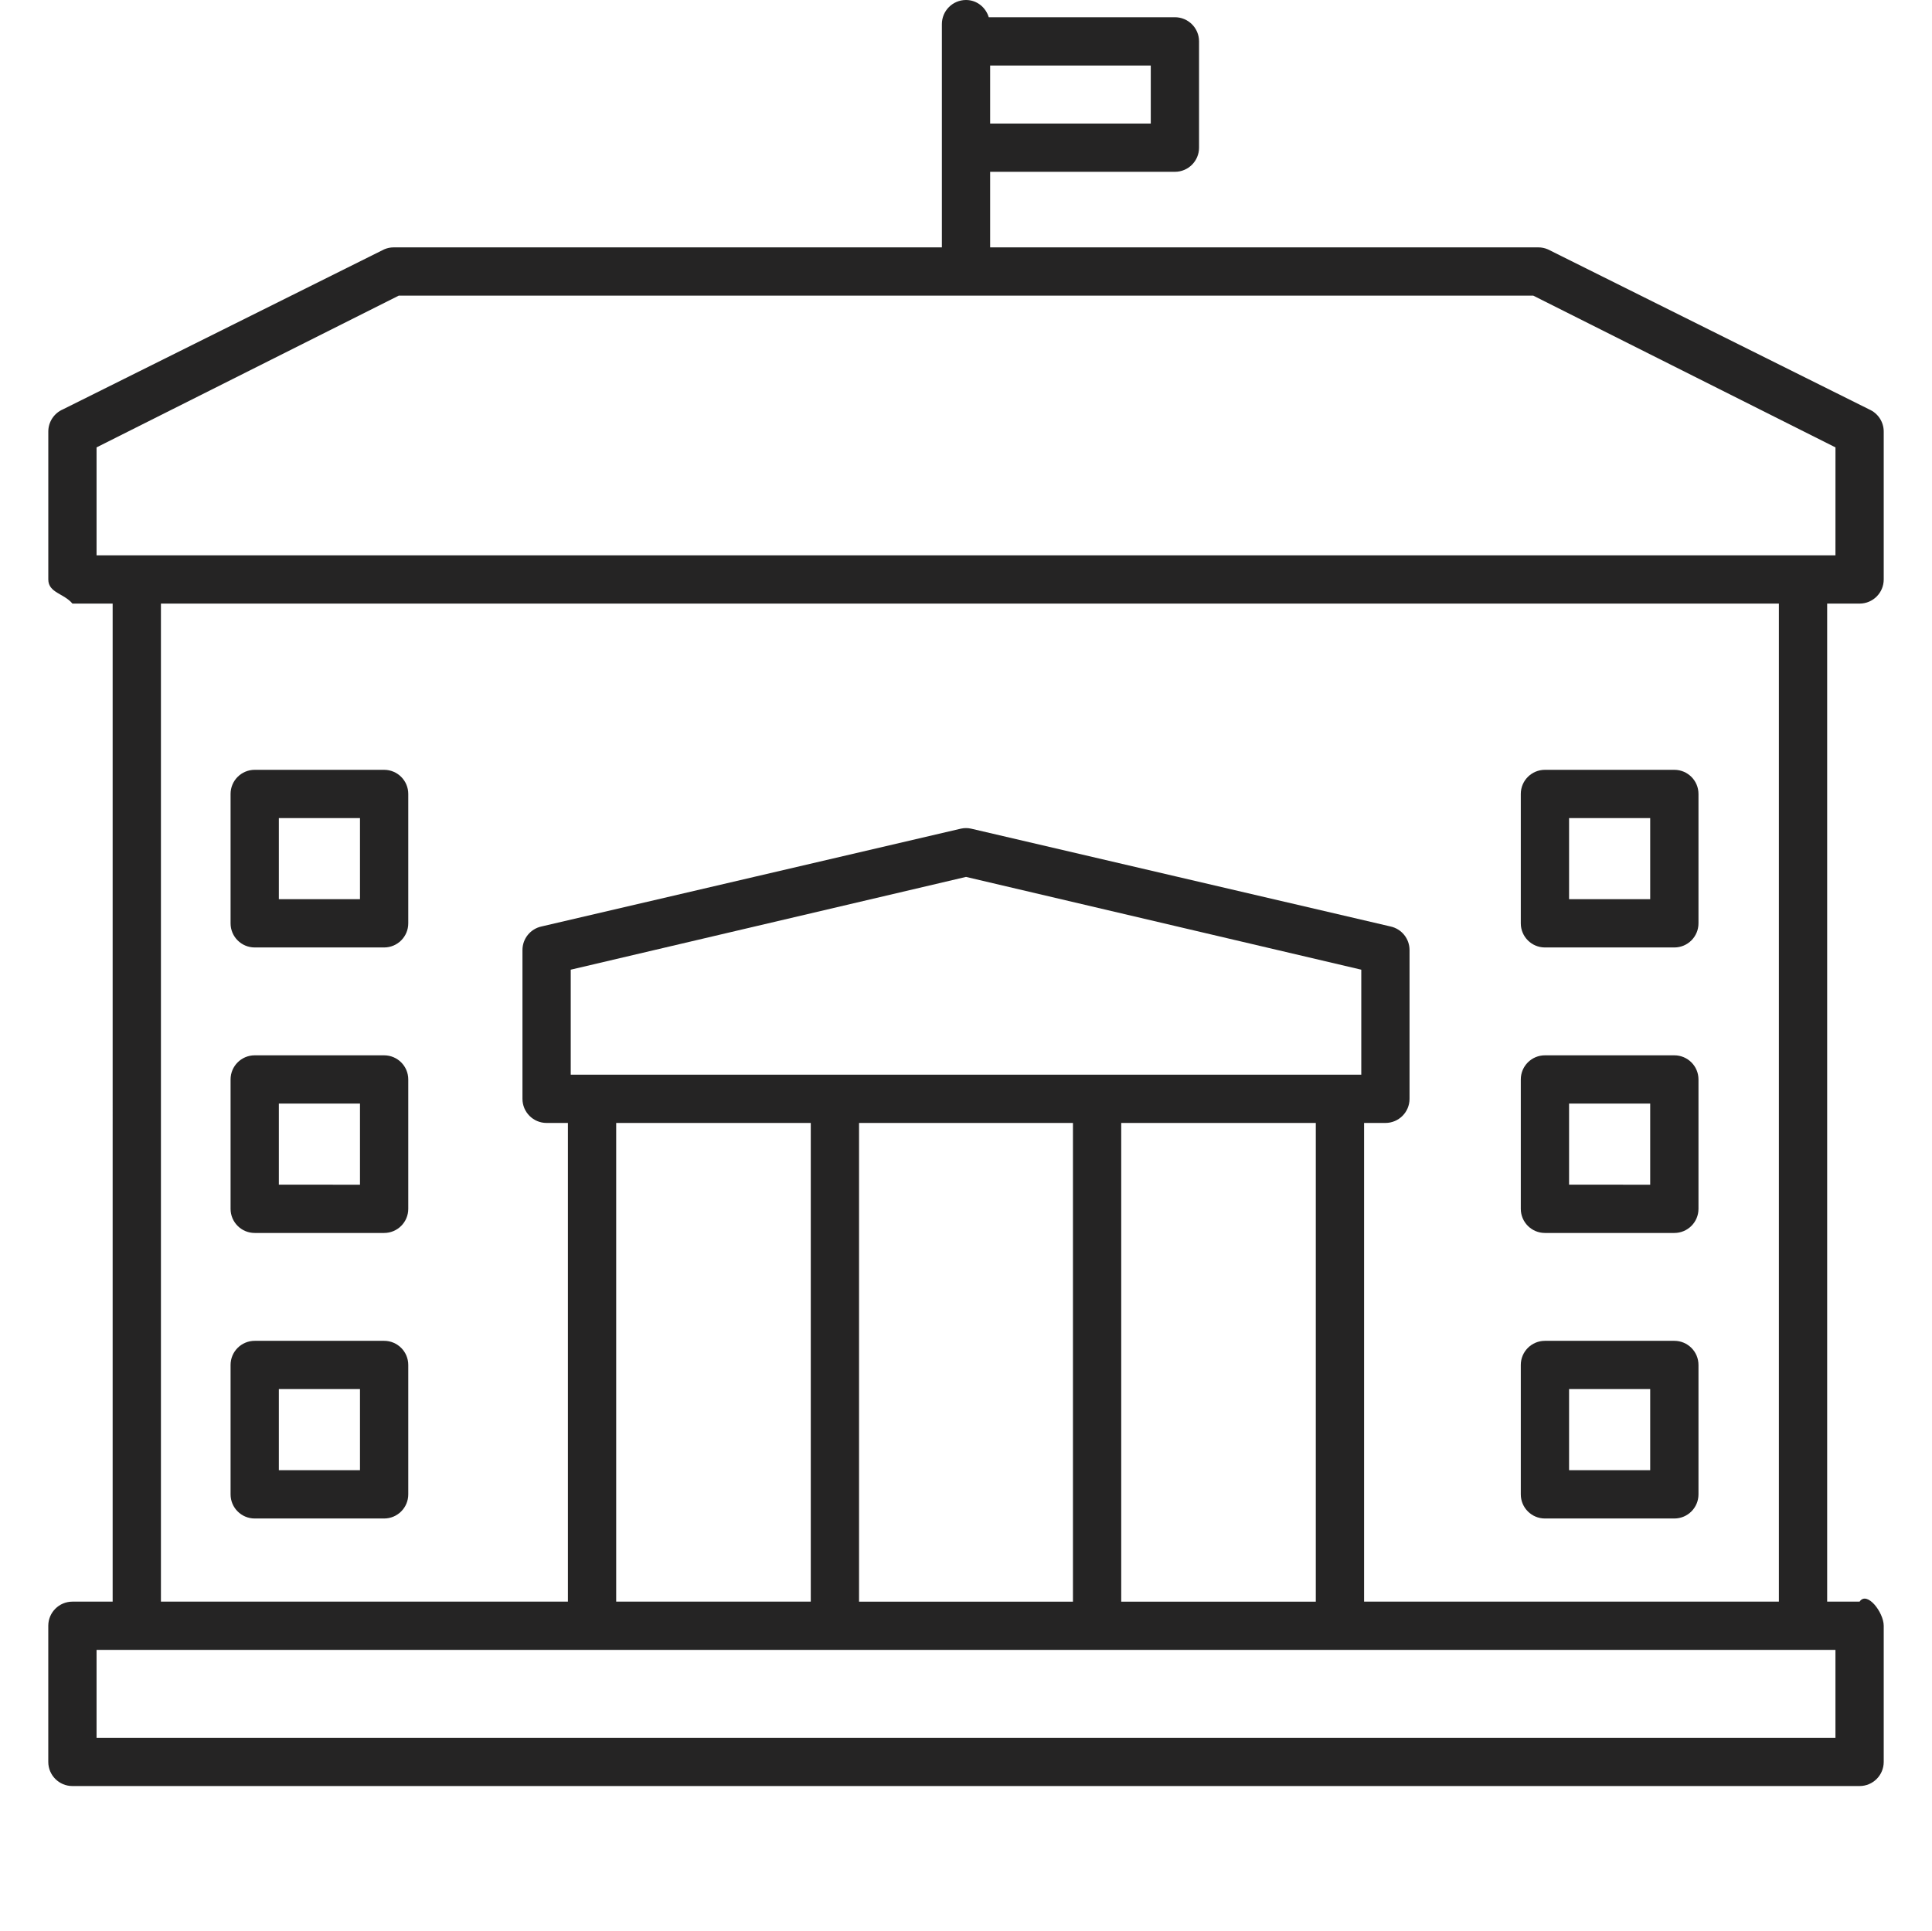 <?xml version="1.0" encoding="UTF-8" standalone="no"?>
<svg
   xmlns:dc="http://purl.org/dc/elements/1.1/"
   xmlns:cc="http://creativecommons.org/ns#"
   xmlns:rdf="http://www.w3.org/1999/02/22-rdf-syntax-ns#"
   xmlns:svg="http://www.w3.org/2000/svg"
   xmlns="http://www.w3.org/2000/svg"
   id="svg16"
   xml:space="preserve"
   style="fill:#000000"
   viewBox="0 0 80.037 79.999"
   y="0px"
   x="0px"
   version="1.1"
   width="80.037"
   height="79.999"><defs
     id="defs20" /><path
     style="fill:#252424;fill-opacity:1"
     id="path2"
     d="m 77.435,16.962 -13.312,-6.631 c -0.125,-0.054 -0.261,-0.082 -0.397,-0.082 H 41.019 V 7.118 H 48.673 c 0.552,0 1,-0.447 1,-1 v -4.404 c 0,-0.553 -0.448,-1 -1,-1 H 40.961 C 40.836,0.304 40.469,4e-7 40.019,4e-7 c -0.552,0 -1,0.447 -1,1 V 10.249 H 16.312 c -0.137,0 -0.272,0.028 -0.397,0.082 l -13.311,6.631 c -0.366,0.159 -0.603,0.52 -0.603,0.918 v 6.128 c 0,0.553 0.647,0.576 1,1 h 1.666 V 66.359 H 3 C 2.448,66.359 2,66.807 2,67.359 v 5.64 c 0,0.553 0.448,1 1,1 H 77.037 c 0.552,0 1,-0.447 1,-1 v -5.64 c 0,-0.553 -0.692,-1.458 -1,-1 H 75.694 V 25.008 h 1.343 c 0.552,0 1,-0.447 1,-1 v -6.128 c 0,-0.398 -0.237,-0.759 -0.603,-0.918 z M 47.673,5.118 H 41.019 V 2.714 H 47.673 Z M 76.037,71.999 H 4 V 68.359 H 76.037 Z M 46.449,66.36 V 46.527 l 8.061,-1.52e-4 v 19.833 z m -2,-19.833 v 19.833 l -8.861,-1.52e-4 V 46.526 Z m 11.945,-2 h -32.75 v -4.351 l 16.375,-3.844 16.375,3.844 z m -22.806,2 V 66.359 H 25.527 V 46.526 Z M 73.694,66.359 H 56.51 V 46.526 h 0.883 c 0.552,0 1,-0.447 1,-1 v -6.163 c 0,-0.474 -0.332,-0.882 -0.795,-0.979 l -17.375,-4.053 c -0.135,-0.029 -0.274,-0.029 -0.409,0 l -17.375,4.053 c -0.463,0.097 -0.795,0.505 -0.795,0.979 v 6.163 c 0,0.553 0.448,1 1,1 h 0.883 V 66.359 H 6.667 V 25.008 H 73.694 Z M 76.037,23.008 H 4 v -4.472 L 16.519,12.249 h 47 l 12.519,6.287 z" /><path
     style="fill:#252424;fill-opacity:1"
     id="path4"
     d="m 10.552,62.914 h 5.361 c 0.552,0 1,-0.447 1,-1 v -5.361 c 0,-0.553 -0.448,-1 -1,-1 H 10.552 c -0.552,0 -1,0.447 -1,1 v 5.361 c 0,0.553 0.448,1 1,1 z m 1,-5.361 h 3.361 v 3.361 H 11.552 Z" /><path
     style="fill:#252424;fill-opacity:1"
     id="path6"
     d="m 64.002,62.914 h 5.361 c 0.552,0 1,-0.447 1,-1 v -5.361 c 0,-0.553 -0.448,-1 -1,-1 H 64.002 c -0.552,0 -1,0.447 -1,1 v 5.361 c 0,0.553 0.448,1 1,1 z m 1,-5.361 h 3.361 v 3.361 H 65.002 Z" /><path
     style="fill:#252424;fill-opacity:1"
     id="path8"
     d="m 10.552,51.084 h 5.361 c 0.552,0 1,-0.447 1,-1 v -5.36 c 0,-0.553 -0.448,-1 -1,-1 H 10.552 c -0.552,0 -1,0.447 -1,1 v 5.36 c 0,0.553 0.448,1 1,1 z m 1,-5.36 h 3.361 v 3.36 H 11.552 Z" /><path
     style="fill:#252424;fill-opacity:1"
     id="path10"
     d="m 64.002,51.084 h 5.361 c 0.552,0 1,-0.447 1,-1 v -5.36 c 0,-0.553 -0.448,-1 -1,-1 H 64.002 c -0.552,0 -1,0.447 -1,1 v 5.36 c 0,0.553 0.448,1 1,1 z m 1,-5.36 h 3.361 v 3.36 H 65.002 Z" /><path
     style="fill:#252424;fill-opacity:1"
     id="path12"
     d="m 10.552,39.255 h 5.361 c 0.552,0 1,-0.447 1,-1 v -5.36 c 0,-0.553 -0.448,-1 -1,-1 H 10.552 c -0.552,0 -1,0.447 -1,1 v 5.36 c 0,0.553 0.448,1 1,1 z m 1,-5.36 h 3.361 v 3.36 H 11.552 Z" /><path
     style="fill:#252424;fill-opacity:1"
     id="path14"
     d="m 64.002,39.255 h 5.361 c 0.552,0 1,-0.447 1,-1 v -5.36 c 0,-0.553 -0.448,-1 -1,-1 H 64.002 c -0.552,0 -1,0.447 -1,1 v 5.36 c 0,0.553 0.448,1 1,1 z m 1,-5.36 h 3.361 v 3.36 H 65.002 Z" /></svg>